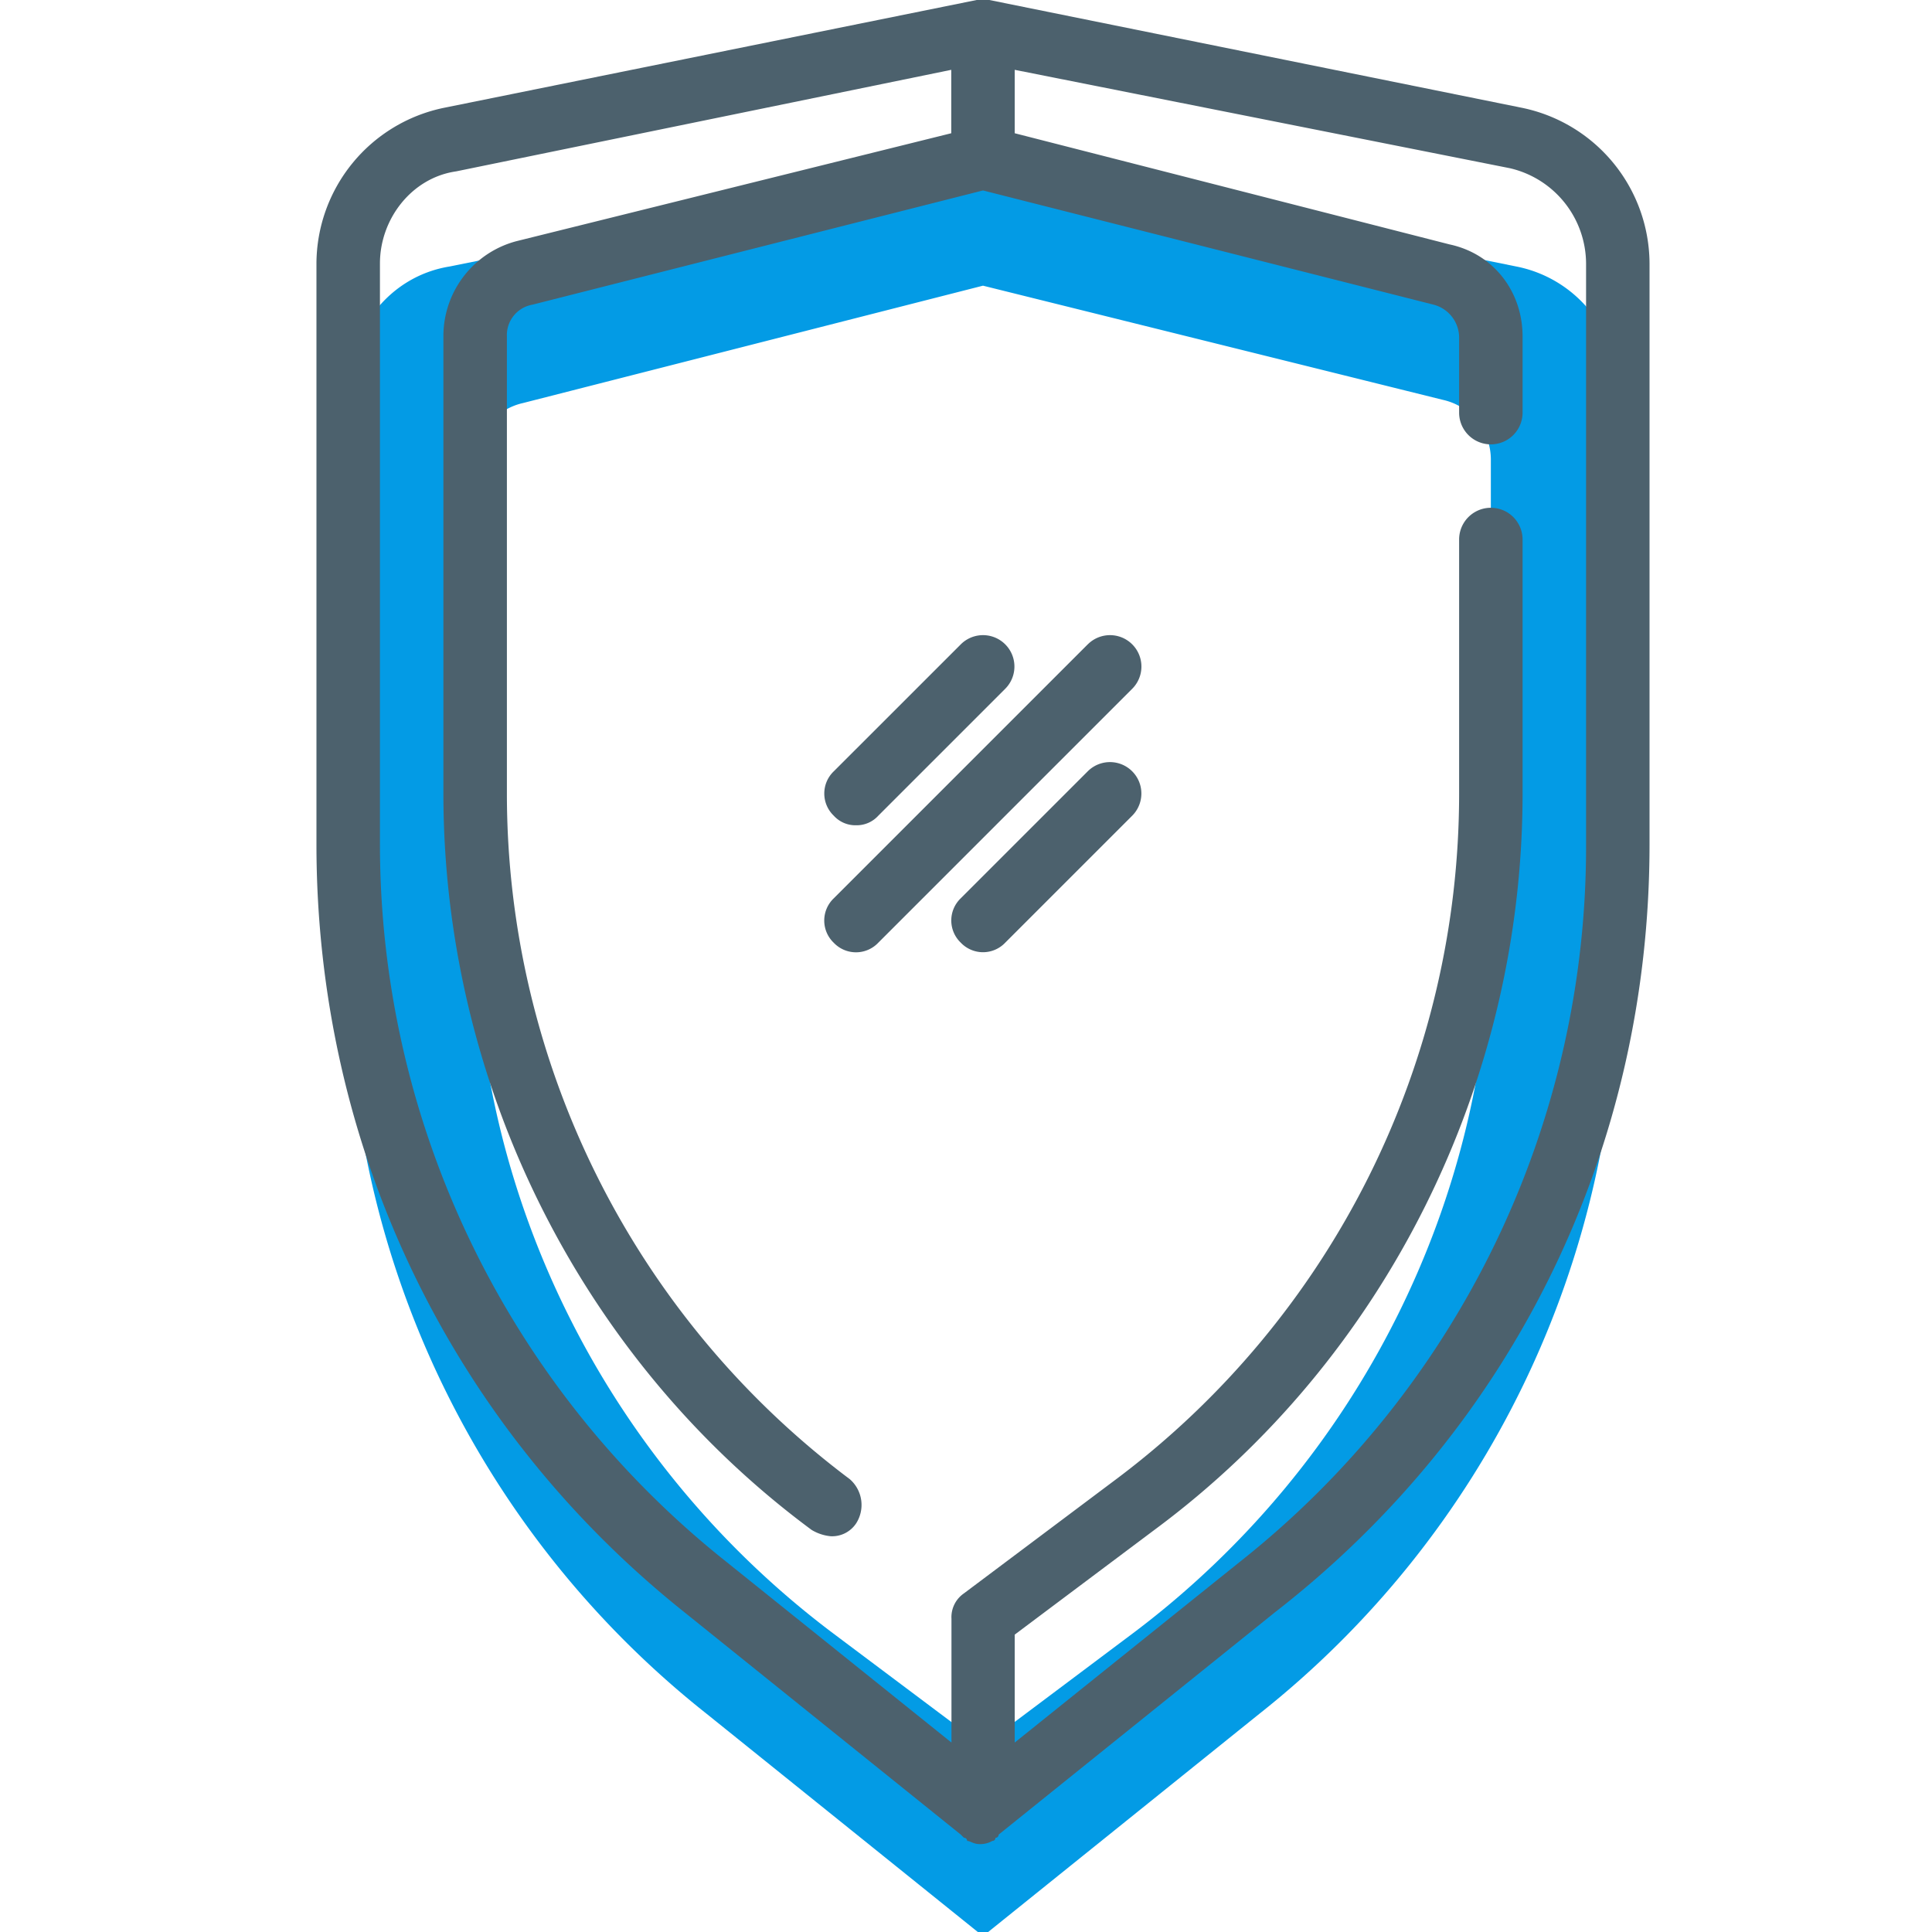 <svg id="Layer_1" data-name="Layer 1" xmlns="http://www.w3.org/2000/svg" viewBox="0 0 464 464"><defs><style>.cls-2{fill:#4c616d}</style></defs><path d="M83.62 93.76v139.5a226.89 226.89 0 0086.14 178.38L236.08 465l66.32-53.36a226.86 226.86 0 0086.14-178.38V93.76A30.18 30.18 0 00364.15 64L236.08 38.11 108 64c-14.47 2.32-24.38 15.28-24.38 29.76zm30.49 17.54a14.7 14.7 0 0111.44-14.49l110.53-28.2 110.53 27.44a14.68 14.68 0 0111.44 14.48v110.54c0 67.08-32 130.35-85.38 170.75l-36.59 27.44-36.59-27.44c-53.36-40.4-85.38-103.67-85.38-170.75z" fill="#039be5"/><path class="cls-2" d="M237.61 0h-3.05L106.49 25.92A38.34 38.34 0 0076 63.27v139.5c0 72.42 32 139.5 88.43 184.48l66.32 53.36.76.76a.74.74 0 01.76.76c.76 0 1.53.76 3 .76a5.79 5.79 0 003.05-.76.74.74 0 00.76-.76.74.74 0 00.76-.76l66.32-53.36c57.94-45 90-112.06 90-184.48V63.27a38.34 38.34 0 00-30.49-37.35zm143.31 63.27v139.5a219 219 0 01-83.09 172.28L243.7 418.5v-25.92l33.55-25.15c55.64-41.17 88.42-107.49 88.42-176.86v-61a7.62 7.62 0 10-15.24 0v61a205.81 205.81 0 01-82.33 164.66l-36.59 27.44a6.93 6.93 0 00-3 6.1v29.73l-54.12-43.45a220.09 220.09 0 01-83.14-172.28V63.27c0-10.67 7.62-20.58 18.29-22.11l118.92-24.39V32L124 57.93a23.58 23.58 0 00-17.51 22.87v109.77c0 69.37 32.78 135.69 88.43 176.86a10.84 10.84 0 004.57 1.52 6.92 6.92 0 006.1-3.05 8.2 8.2 0 00-1.52-10.67 205.78 205.78 0 01-82.33-164.66V80.8a7.41 7.41 0 016.1-7.62l108.24-27.44 108.25 27.44a8.2 8.2 0 016.1 7.62v18.3a7.62 7.62 0 0015.24 0V80.8c0-10.67-6.86-19.82-17.53-22.1L243.7 32V16.77L362.62 40.4a23.61 23.61 0 0118.3 22.87z"/><path class="cls-2" d="M261.24 154.75l-61 61a7.37 7.37 0 000 10.67 7.37 7.37 0 0010.68 0l61-61a7.54 7.54 0 10-10.67-10.67zm-55.65 43.45a7 7 0 005.34-2.29l30.49-30.49a7.54 7.54 0 00-10.67-10.67l-30.5 30.49a7.37 7.37 0 000 10.67 7 7 0 005.34 2.29zm55.65-12.96l-30.49 30.49a7.37 7.37 0 000 10.67 7.36 7.36 0 0010.67 0l30.49-30.49a7.54 7.54 0 10-10.67-10.67z"/></svg>